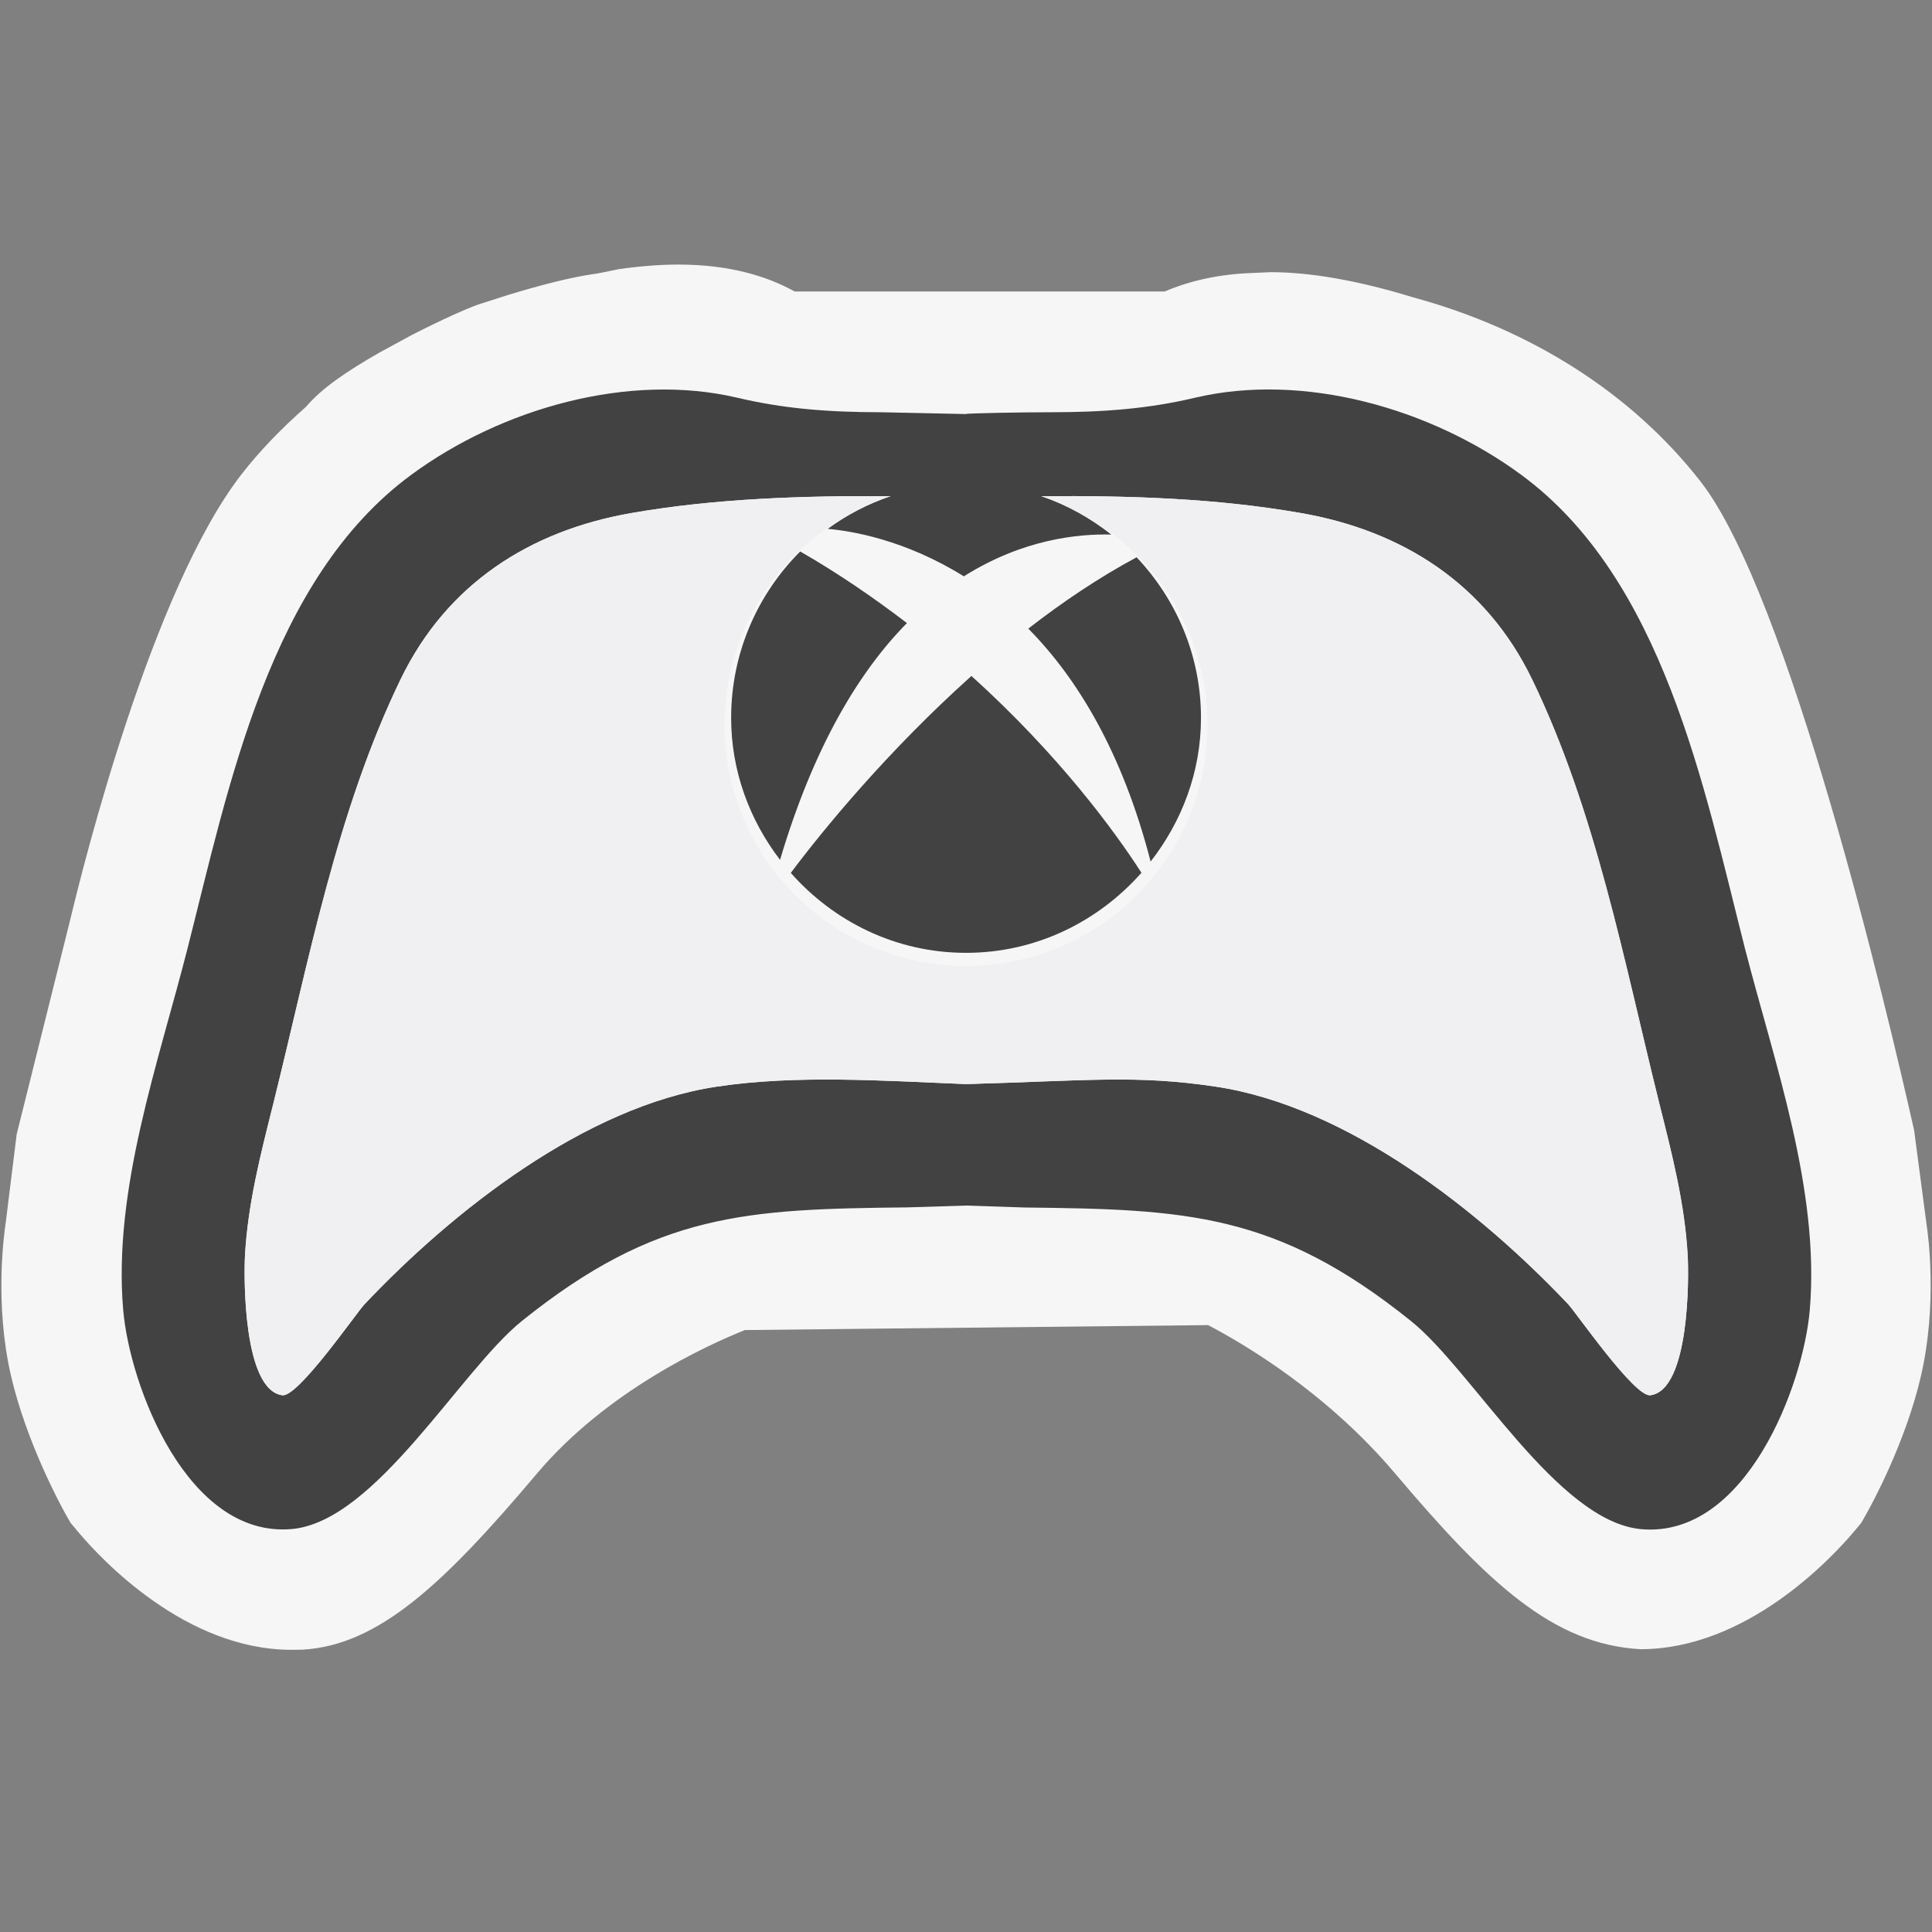 <svg xmlns="http://www.w3.org/2000/svg" width="16" height="16"><rect width="100%" height="100%" fill="#808080" stroke="none"/><style type="text/css">.icon-vs-fg_x0020_2{fill:#F0EFF1;} .icon-vs-bg_x0020_2{fill:#424242;} .icon-vs-out_x0020_2{fill:#F6F6F6;} .icon-canvas-transparent_x0020_2{opacity:0;fill:#F6F6F6;}</style><path class="icon-canvas-transparent_x0020_2" d="M16 16h-16v-16h16v16z" id="canvas"/><path class="icon-vs-out_x0020_2" d="M2.414 13.663c-.878 0-1.576-.749-1.769-.979l-.061-.073-.047-.083c-.032-.058-.318-.581-.446-1.135-.136-.588-.06-1.162-.043-1.272l.09-.727.446-1.787c.104-.436.673-2.721 1.416-3.679.148-.19.323-.373.533-.558.133-.156.335-.293.611-.451l.267-.145c.248-.127.446-.215.549-.252l.253-.081c.287-.087.507-.141.68-.168l.054-.008.183-.037c.18-.025.344-.037.489-.037.415 0 .728.093.962.223h3.065c.212-.091.452-.143.718-.153l.159-.007c.332 0 .729.07 1.178.208.98.266 1.815.797 2.384 1.528.729.938 1.537 4.348 1.767 5.371l.104.787c.013.084.089.657-.047 1.245-.127.554-.414 1.076-.447 1.134l-.047.084-.061.073c-.193.228-.892.974-1.769.974-.722-.041-1.26-.543-2.031-1.455-.562-.665-1.24-1.067-1.549-1.229l-3.836.041c-.311.124-1.144.503-1.722 1.188-.777.921-1.314 1.423-1.943 1.459l-.09.001z" id="outline"/><path class="icon-vs-bg_x0020_2" d="M9.413 4.615c.328.348.533.814.533 1.33 0 .451-.16.86-.417 1.19-.235-.909-.61-1.521-1.013-1.929.282-.219.581-.421.897-.591zm-2.786-.048c-.353.353-.572.84-.572 1.378 0 .444.155.849.405 1.176.279-.939.655-1.56 1.051-1.961-.269-.205-.559-.406-.884-.593zm1.418 1.031c-.698.626-1.23 1.276-1.496 1.631.356.403.871.662 1.451.662.581 0 1.096-.26 1.453-.663-.223-.347-.686-.978-1.408-1.63zm6.943 5.249c-.053.627-.53 1.892-1.395 1.817-.695-.061-1.397-1.314-1.908-1.724-1.115-.896-1.862-.925-3.198-.94l-.487-.016-.483.015c-1.336.014-2.079.044-3.194.94-.512.411-1.213 1.664-1.908 1.724-.865.075-1.342-1.189-1.395-1.817-.085-.995.292-2.044.534-2.995.34-1.336.676-3.054 1.852-3.919.75-.552 1.803-.849 2.701-.638.376.089.744.12 1.188.12l.704.015c0-.007.476-.015.707-.015.444 0 .814-.031 1.19-.12.898-.212 1.952.086 2.702.638 1.176.864 1.512 2.583 1.852 3.919.244.951.622 2 .538 2.996zm-1.011-.451c-.024-.43-.13-.839-.234-1.254-.293-1.176-.525-2.425-1.057-3.521-.381-.784-1.068-1.225-1.911-1.372-.698-.122-1.404-.145-2.149-.14.21.074.405.182.577.318-.274-.007-.732.038-1.221.346-.489-.305-.937-.377-1.127-.393.157-.115.332-.206.518-.271-.727-.004-1.451.019-2.145.14-.843.147-1.527.588-1.908 1.372-.532 1.096-.764 2.345-1.057 3.521-.104.415-.21.824-.234 1.254-.01.178-.017 1.115.309 1.159.131.018.613-.683.681-.754.727-.768 1.824-1.638 2.917-1.802.656-.099 1.375-.049 2.064-.021 1-.028 1.411-.078 2.068.021 1.094.164 2.193 1.034 2.919 1.802.067.071.55.772.681.754.326-.044.319-.981.309-1.159z" id="iconBg"/><path class="icon-vs-fg_x0020_2" d="M13.668 11.555c-.131.018-.614-.683-.681-.754-.727-.768-1.825-1.638-2.919-1.802-.657-.099-1.068-.049-2.068-.021-.689-.028-1.408-.078-2.064.021-1.094.164-2.191 1.034-2.917 1.802-.067.071-.55.772-.681.754-.325-.045-.319-.981-.309-1.159.024-.43.13-.839.234-1.254.293-1.176.525-2.425 1.057-3.521.381-.784 1.065-1.225 1.908-1.372.695-.121 1.421-.145 2.149-.14-.797.263-1.377 1.005-1.377 1.891 0 1.105.895 2 2 2s2-.895 2-2c0-.886-.58-1.628-1.378-1.891.746-.005 1.454.018 2.152.14.843.147 1.531.588 1.911 1.372.532 1.096.764 2.344 1.057 3.521.104.415.21.824.234 1.254.011.178.018 1.115-.308 1.159z" id="iconFg"/></svg>